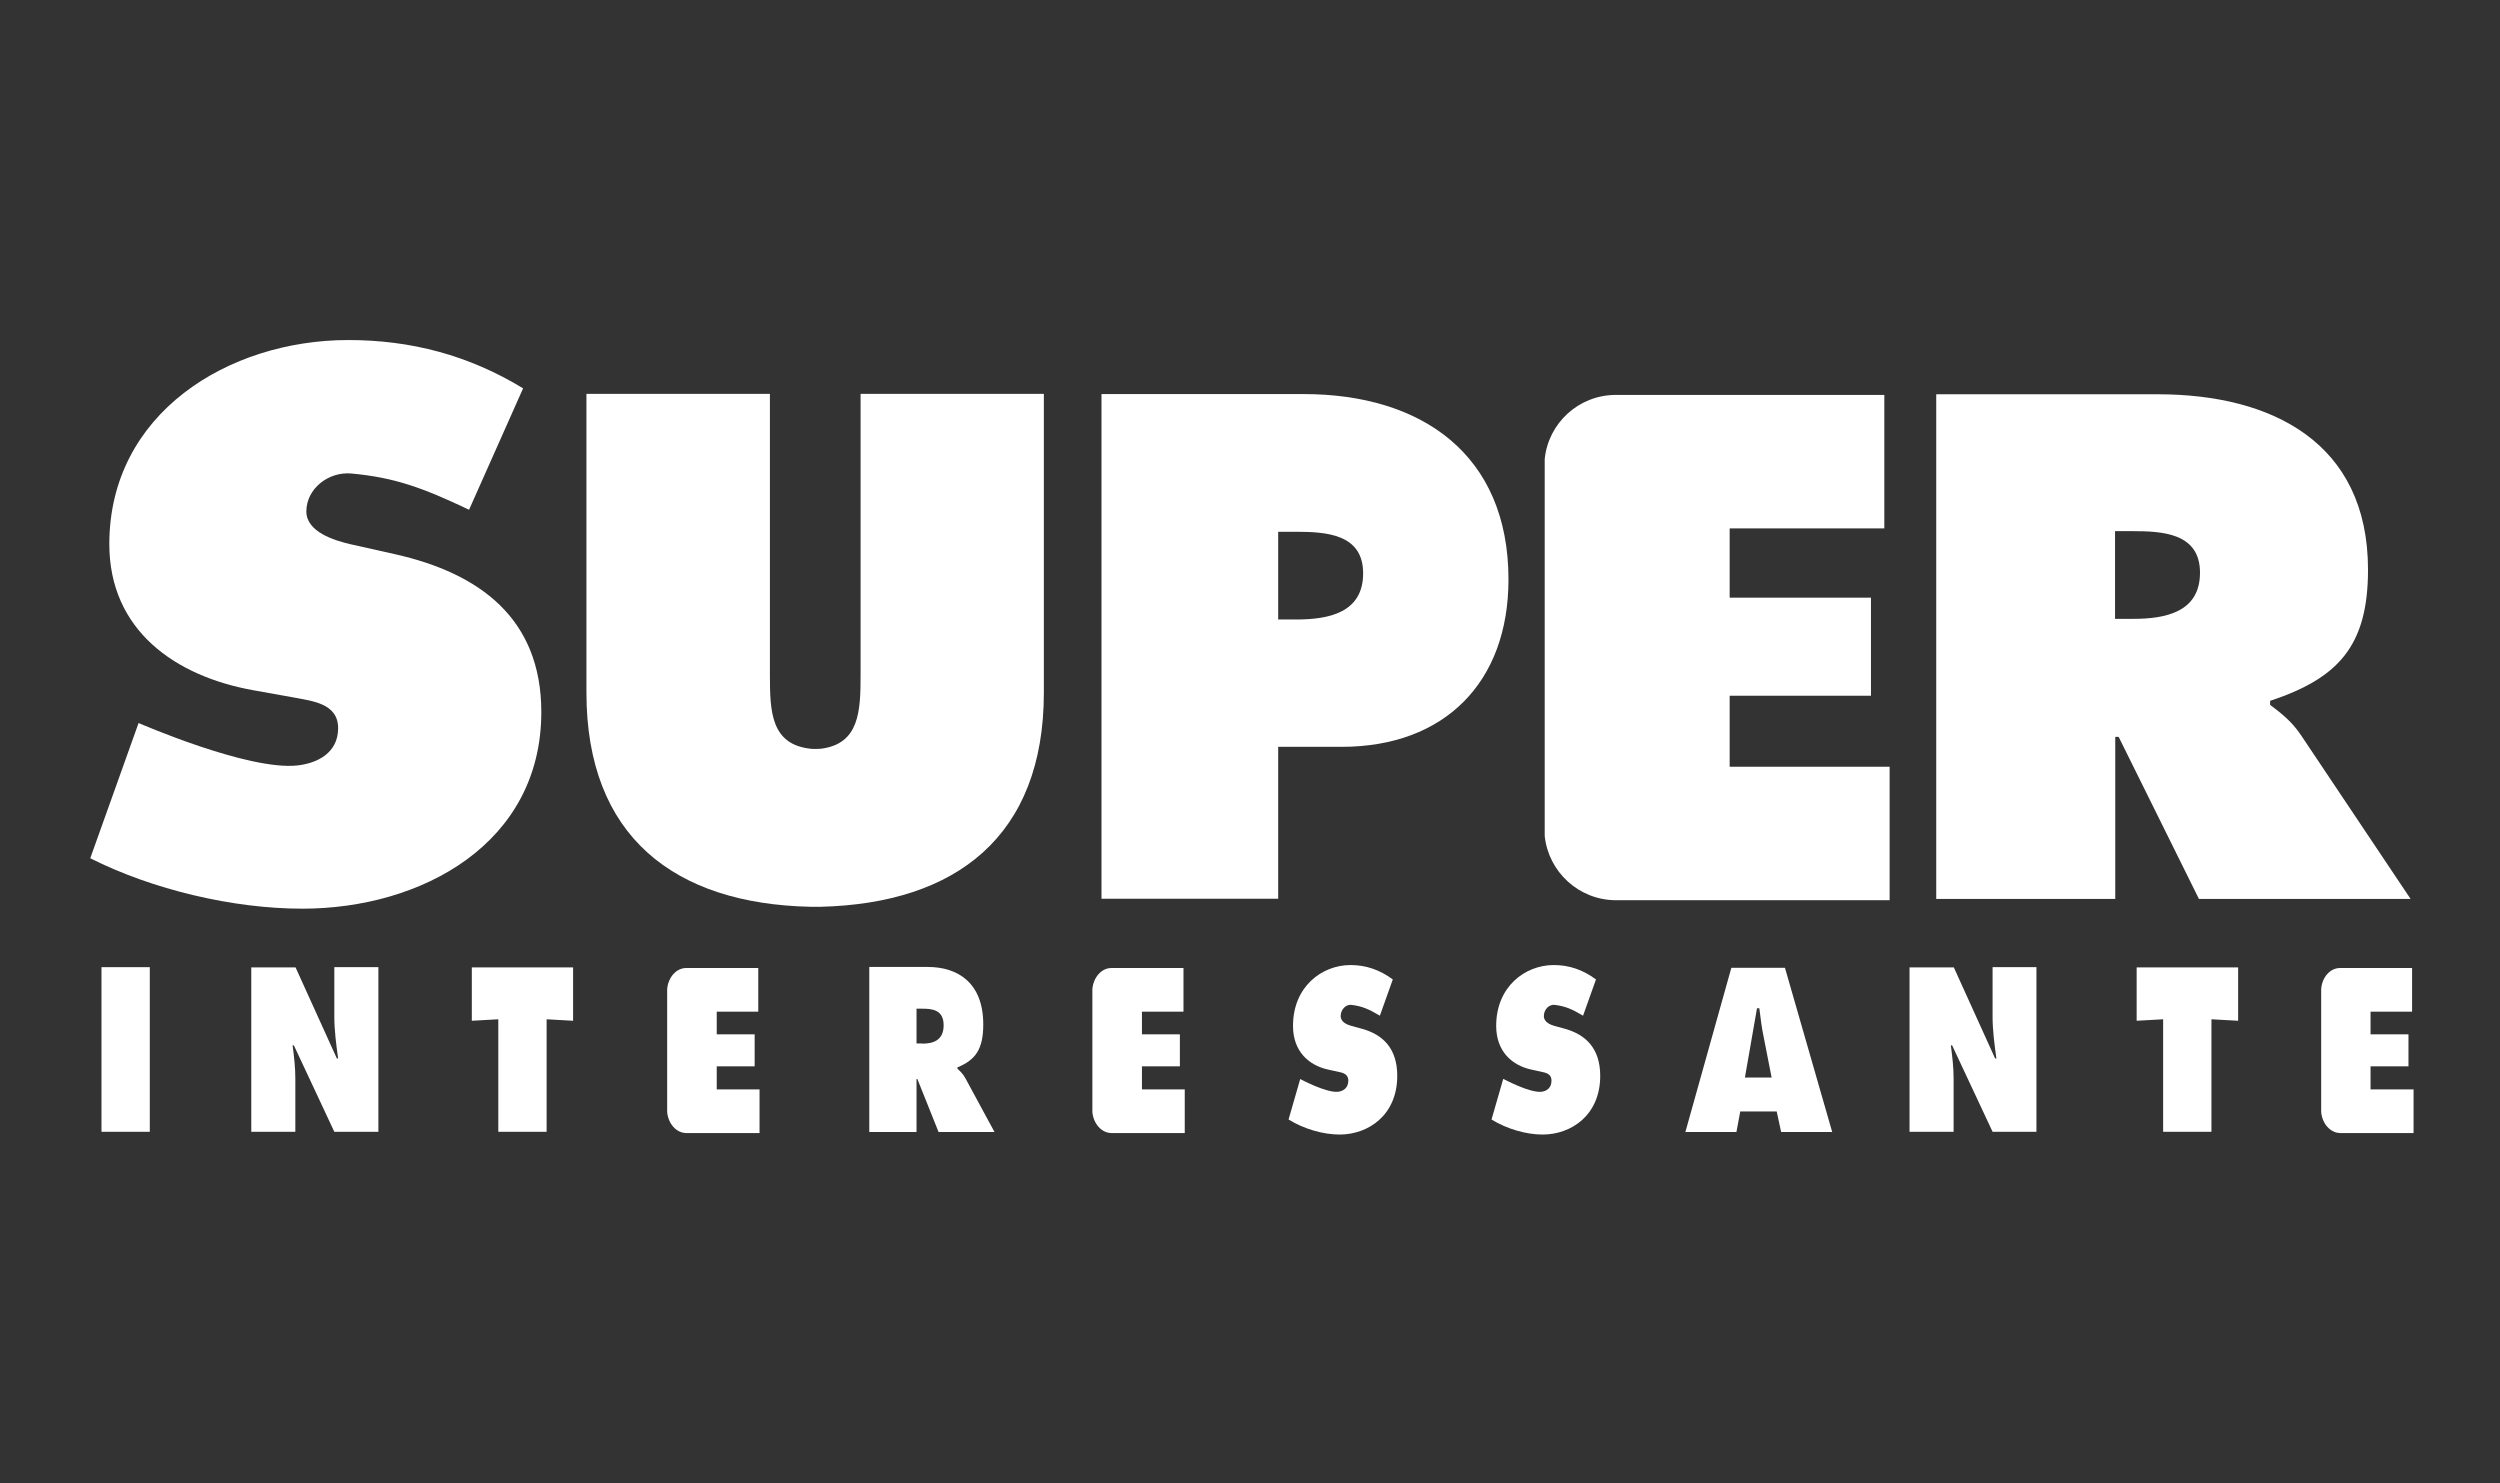 <?xml version="1.0" encoding="UTF-8"?>
<svg id="Layer_1" data-name="Layer 1" xmlns="http://www.w3.org/2000/svg" viewBox="0 0 118 70">
  <rect x="0" y="0" width="118" height="70" fill="#333333" stroke="none"/>
  <g id="root">
    <path d="m99.83,25.07h.82c1.42,0,3.19.09,3.19,1.96s-1.64,2.18-3.16,2.18h-.85v-4.14Zm-8.46,17.36h8.47v-7.65h.16l3.79,7.65h9.99l-5.18-7.74c-.47-.7-1.01-1.08-1.45-1.42v-.19c3.22-1.07,4.62-2.59,4.62-6.19,0-6.01-4.55-8.28-9.92-8.28h-10.46v23.83Z" style="fill: #ffffff; fill-rule: evenodd;"/>
    <path d="m49.27,18.59v14.1c0,6.78-4.14,9.95-10.53,10.11-.17,0-.34,0-.49,0-6.41-.14-10.57-3.31-10.57-10.11v-14.1h8.66v13.27c0,1.73.05,3.27,1.91,3.48.14.02.35.01.5,0,1.81-.23,1.87-1.76,1.87-3.48v-13.27h8.66Z" style="fill: #ffffff; fill-rule: evenodd;"/>
    <path d="m51.99,42.42h8.34v-7.17h3c4.84,0,7.87-3.03,7.87-7.9,0-5.91-4.11-8.75-9.67-8.75h-9.54v23.83Zm8.34-17.32h.82c1.42,0,3.19.09,3.19,1.96s-1.64,2.18-3.16,2.18h-.85v-4.14Z" style="fill: #ffffff; fill-rule: evenodd;"/>
    <path d="m43.53,49.25h-.27v-1.64h.26c.46,0,1.02.04,1.02.78s-.53.87-1.01.87Zm2.04,1.65c-.12-.23-.27-.35-.38-.46v-.06c.85-.35,1.22-.85,1.22-2.03,0-1.96-1.2-2.71-2.62-2.71h-2.76v7.79h2.23v-2.5h.04l1,2.5h2.64l-1.37-2.53Z" style="fill: #ffffff; fill-rule: evenodd;"/>
    <path d="m6.55,34.13s5.16,2.25,7.48,2c.93-.1,1.93-.58,1.93-1.76s-1.24-1.28-2.1-1.45l-1.9-.34c-3.69-.66-6.8-2.83-6.8-6.9,0-6.17,5.62-9.63,11.28-9.63,2.97,0,5.69.72,8.25,2.28l-2.55,5.73c-2.23-1.06-3.53-1.52-5.55-1.71-1.09-.1-2.13.72-2.13,1.79,0,.97,1.33,1.37,2.05,1.54l2.14.48c4,.9,6.9,3.04,6.9,7.45,0,6.21-5.66,9.28-11.28,9.28-3.28,0-7.07-.9-10.01-2.38l2.28-6.38Z" style="fill: #ffffff; fill-rule: evenodd;"/>
    <path d="m81.64,36.19v-3.35h6.67v-4.63h-6.67v-3.27h7.3v-6.3h-12.69c-1.74.01-3.17,1.33-3.34,3.03v17.79c.18,1.69,1.6,3.01,3.33,3.03h12.95v-6.3h-7.56Z" style="fill: #ffffff; fill-rule: evenodd;"/>
    <path d="m70.97,50.93s1.24.67,1.8.6c.22-.03.46-.17.46-.52s-.3-.38-.51-.43l-.46-.1c-.89-.2-1.64-.85-1.64-2.06,0-1.84,1.35-2.87,2.72-2.87.72,0,1.37.22,1.99.68l-.61,1.71c-.54-.32-.85-.45-1.34-.51-.26-.03-.51.21-.51.53,0,.29.32.41.49.46l.51.14c.96.27,1.66.91,1.66,2.22,0,1.85-1.36,2.77-2.72,2.77-.79,0-1.7-.27-2.41-.71l.55-1.91Z" style="fill: #ffffff; fill-rule: evenodd;"/>
    <path d="m61.37,50.93s1.24.67,1.8.6c.22-.03.47-.17.47-.52s-.3-.38-.51-.43l-.46-.1c-.89-.2-1.64-.85-1.64-2.06,0-1.84,1.35-2.87,2.72-2.87.71,0,1.37.22,1.99.68l-.61,1.71c-.54-.32-.85-.45-1.34-.51-.26-.03-.51.21-.51.53,0,.29.32.41.5.46l.51.14c.97.27,1.66.91,1.66,2.22,0,1.85-1.36,2.77-2.72,2.77-.79,0-1.7-.27-2.41-.71l.55-1.91Z" style="fill: #ffffff; fill-rule: evenodd;"/>
    <path d="m4.79,53.42h2.28v-7.77h-2.28v7.77Z" style="fill: #ffffff; fill-rule: evenodd;"/>
    <path d="m22.26,45.66h4.79v2.52l-1.25-.07v5.31h-2.28v-5.31l-1.25.07v-2.52Z" style="fill: #ffffff; fill-rule: evenodd;"/>
    <path d="m82.36,50.86l.57-3.27h.11c.06.46.11.92.21,1.38l.37,1.89h-1.26Zm1.87-5.18h-2.51l-2.17,7.75h2.41l.18-.97h1.72l.21.97h2.41l-2.23-7.75Z" style="fill: #ffffff; fill-rule: evenodd;"/>
    <path d="m90.14,45.66h2.08l1.95,4.3h.06c-.09-.65-.18-1.32-.18-1.98v-2.33h2.07v7.77h-2.07l-1.91-4.08h-.06c.07.54.13,1.04.13,1.56v2.52h-2.08v-7.77Z" style="fill: #ffffff; fill-rule: evenodd;"/>
    <path d="m11.87,45.66h2.08l1.95,4.3h.06c-.09-.65-.18-1.32-.18-1.98v-2.33h2.08v7.77h-2.08l-1.91-4.08h-.06c.07.54.13,1.04.13,1.56v2.52h-2.08v-7.77Z" style="fill: #ffffff; fill-rule: evenodd;"/>
    <path d="m100.85,45.66h4.79v2.52l-1.26-.07v5.31h-2.28v-5.31l-1.25.07v-2.52Z" style="fill: #ffffff; fill-rule: evenodd;"/>
    <path d="m111.89,51.42v-1.09h1.79v-1.51h-1.79v-1.07h1.96v-2.06h-3.4c-.47,0-.85.44-.89.99v5.81c.05.55.43.98.89.99h3.47v-2.06h-2.02Z" style="fill: #ffffff; fill-rule: evenodd;"/>
    <path d="m53.9,51.42v-1.09h1.79v-1.51h-1.79v-1.07h1.96v-2.06h-3.4c-.47,0-.85.44-.9.99v5.81c.05.55.43.98.89.99h3.47v-2.06h-2.02Z" style="fill: #ffffff; fill-rule: evenodd;"/>
    <path d="m33.83,51.42v-1.09h1.79v-1.51h-1.79v-1.07h1.96v-2.06h-3.4c-.47,0-.85.44-.9.99v5.81c.05.55.43.98.89.99h3.47v-2.06h-2.02Z" style="fill: #ffffff; fill-rule: evenodd;"/>
  </g>
</svg>